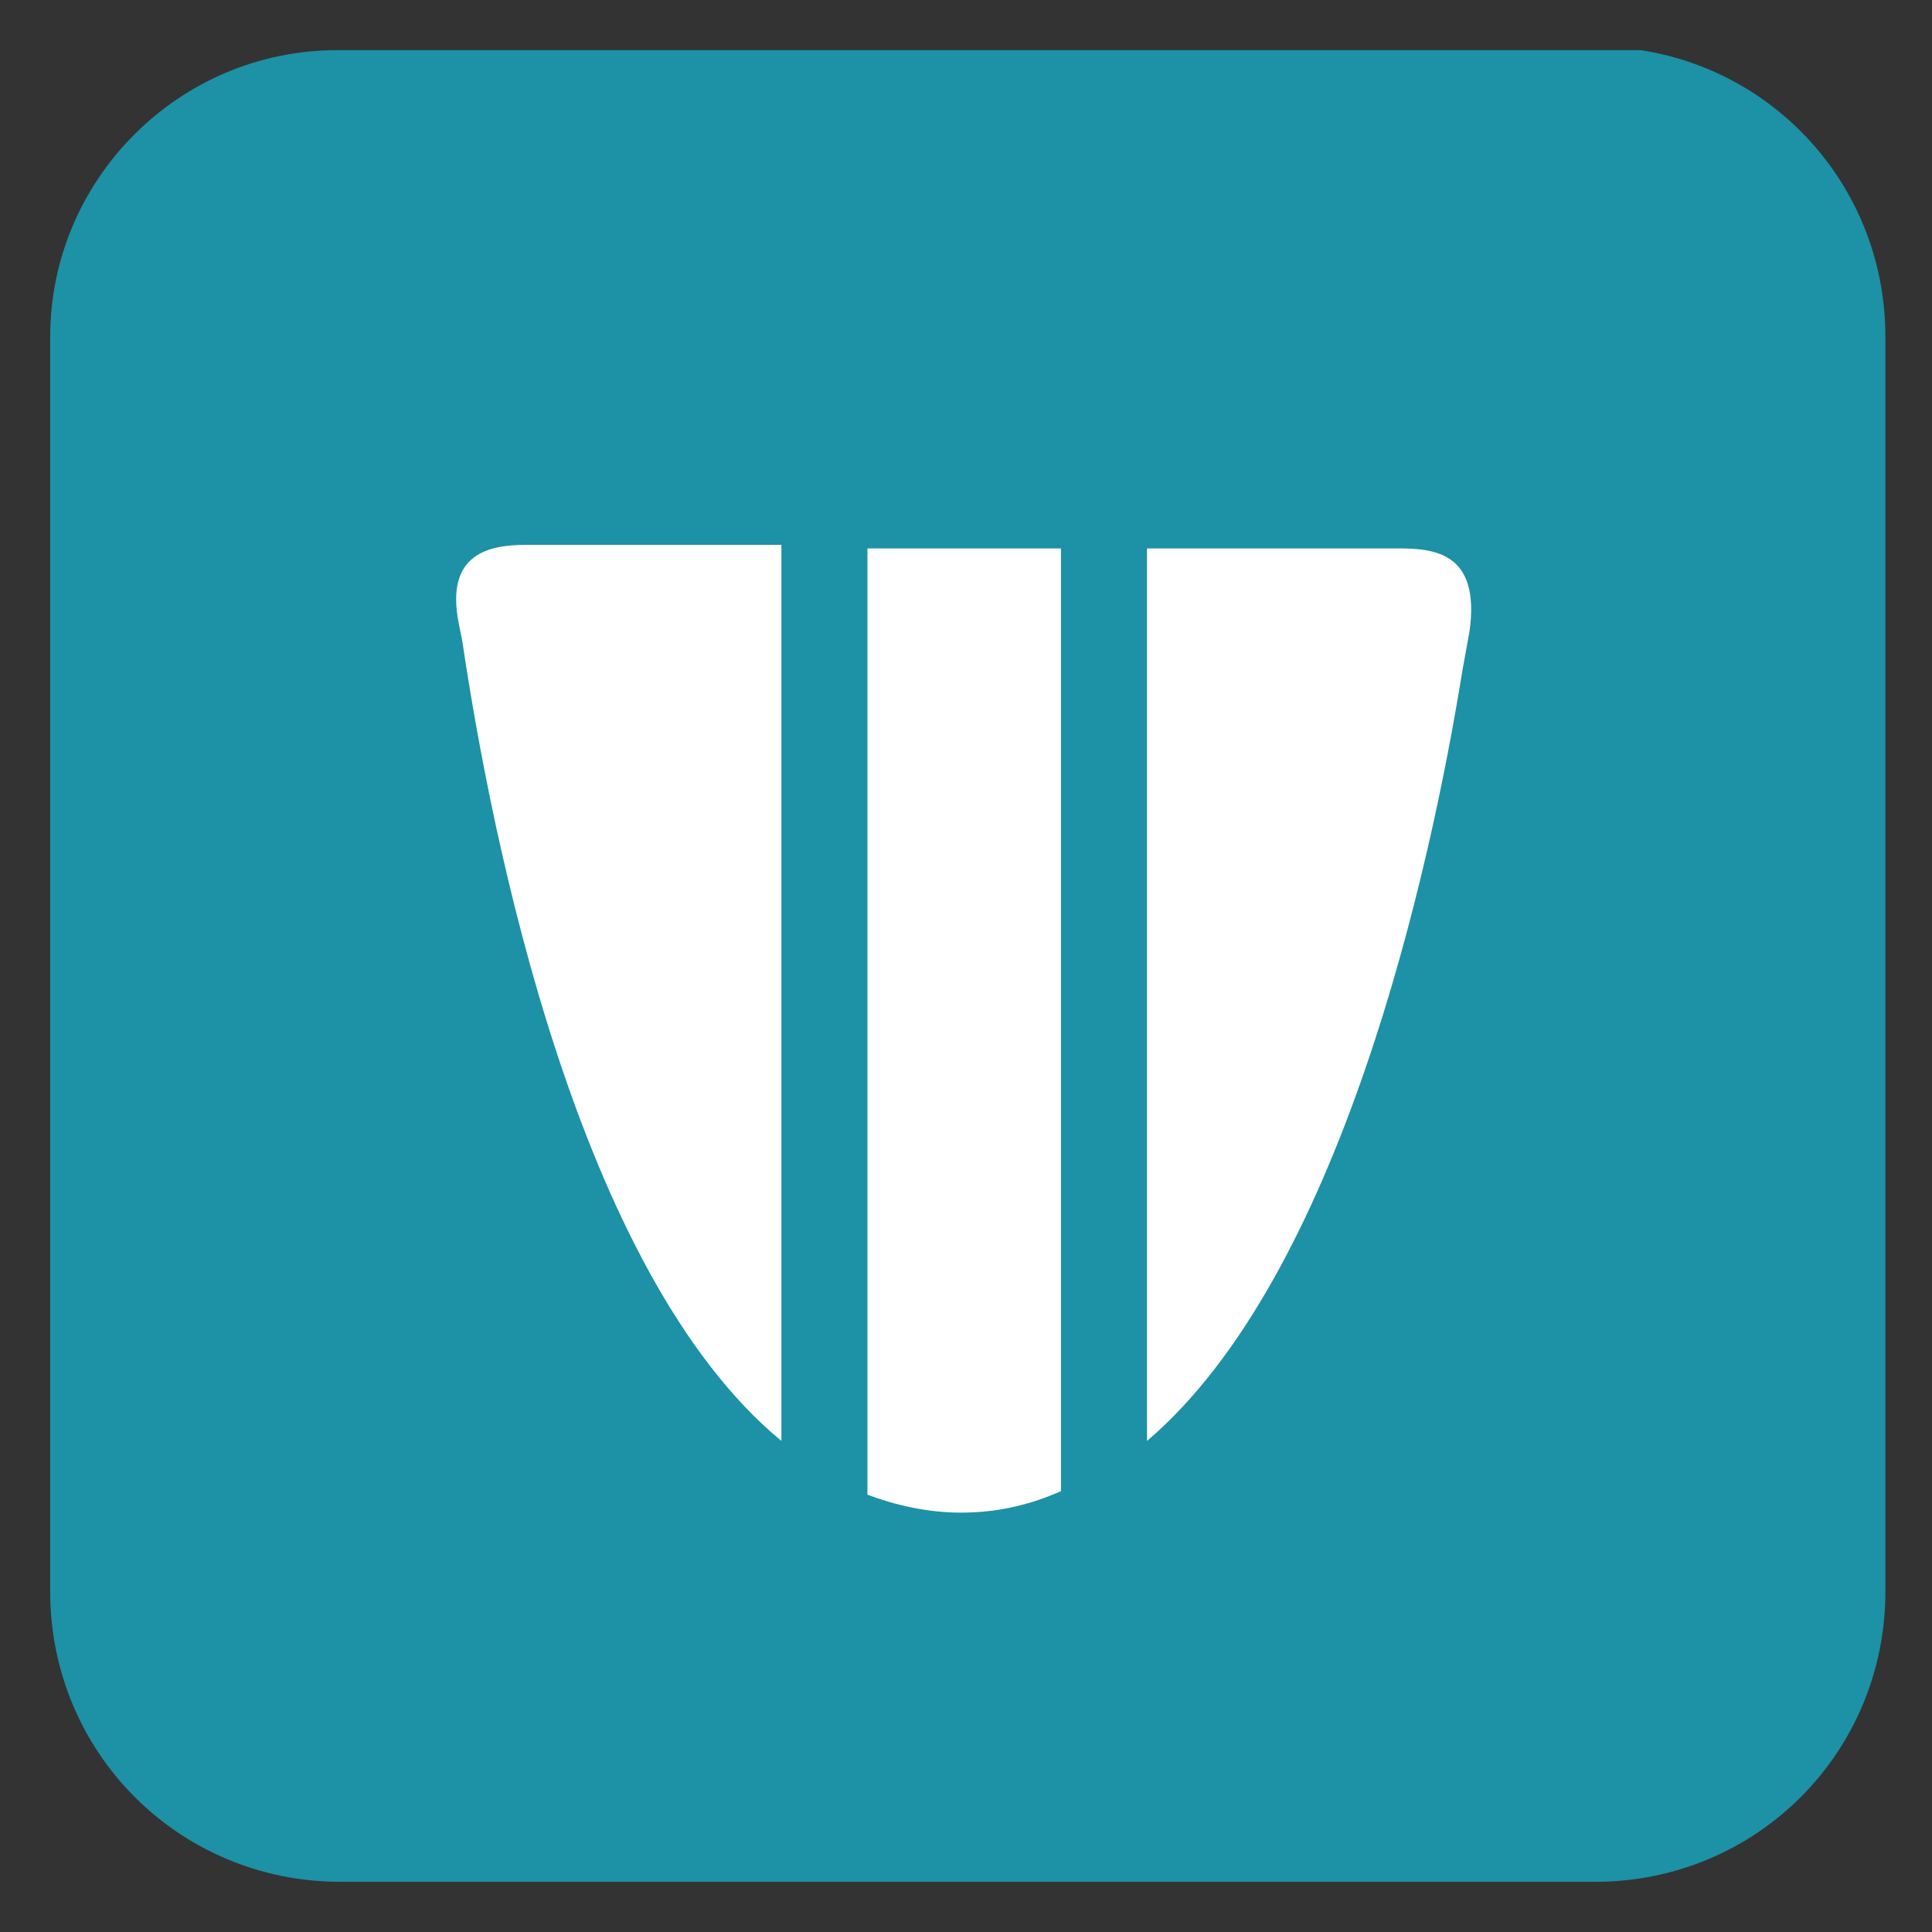 <?xml version="1.0" encoding="utf-8"?>
<!-- Generator: Adobe Illustrator 28.0.0, SVG Export Plug-In . SVG Version: 6.00 Build 0)  -->
<svg version="1.1" id="Ebene_1" xmlns="http://www.w3.org/2000/svg" xmlns:xlink="http://www.w3.org/1999/xlink" x="0px" y="0px"
	 viewBox="0 0 53.9 53.9" style="enable-background:new 0 0 53.9 53.9;" xml:space="preserve">
<rect x="0" y="0" width="53.9" height="53.9" fill="#333333" stroke="none"/>
<style type="text/css">
	.st0{clip-path:url(#SVGID_00000083780782186903531360000018440953104052411839_);fill:#1D91A6;}
	.st1{clip-path:url(#SVGID_00000083780782186903531360000018440953104052411839_);fill:#FFFFFF;}
</style>
<g>
	<defs>
		<rect id="SVGID_1_" x="1.4" y="1.4" width="51.2" height="51.2"/>
	</defs>
	<clipPath id="SVGID_00000010282174104671747530000016889850724410009267_">
		<use xlink:href="#SVGID_1_"  style="overflow:visible;"/>
	</clipPath>
	<path style="clip-path:url(#SVGID_00000010282174104671747530000016889850724410009267_);fill:#1D91A6;" d="M9.4,1.4
		C5,1.4,1.4,5,1.4,9.4v35c0,4.5,3.6,8.1,8.1,8.1h35c4.5,0,8.1-3.6,8.1-8.1v-35c0-4.5-3.6-8.1-8.1-8.1H9.4z"/>
	<path style="clip-path:url(#SVGID_00000010282174104671747530000016889850724410009267_);fill:#FFFFFF;" d="M21.8,40.2v-25h-4.5
		h-2.6c-1,0-2.3,0.2-1.9,2.2l0.1,0.5C13.7,23.3,16.1,35.5,21.8,40.2 M26.8,42.2c1,0,1.9-0.2,2.8-0.6V15.3h-5.4v26.4
		C25,42,25.9,42.2,26.8,42.2 M39,15.3h-0.6h-2H32v24.9c5.4-4.6,7.9-15.9,8.8-21.5l0,0l0.2-1.1C41.3,15.4,40,15.3,39,15.3"/>
</g>
</svg>
